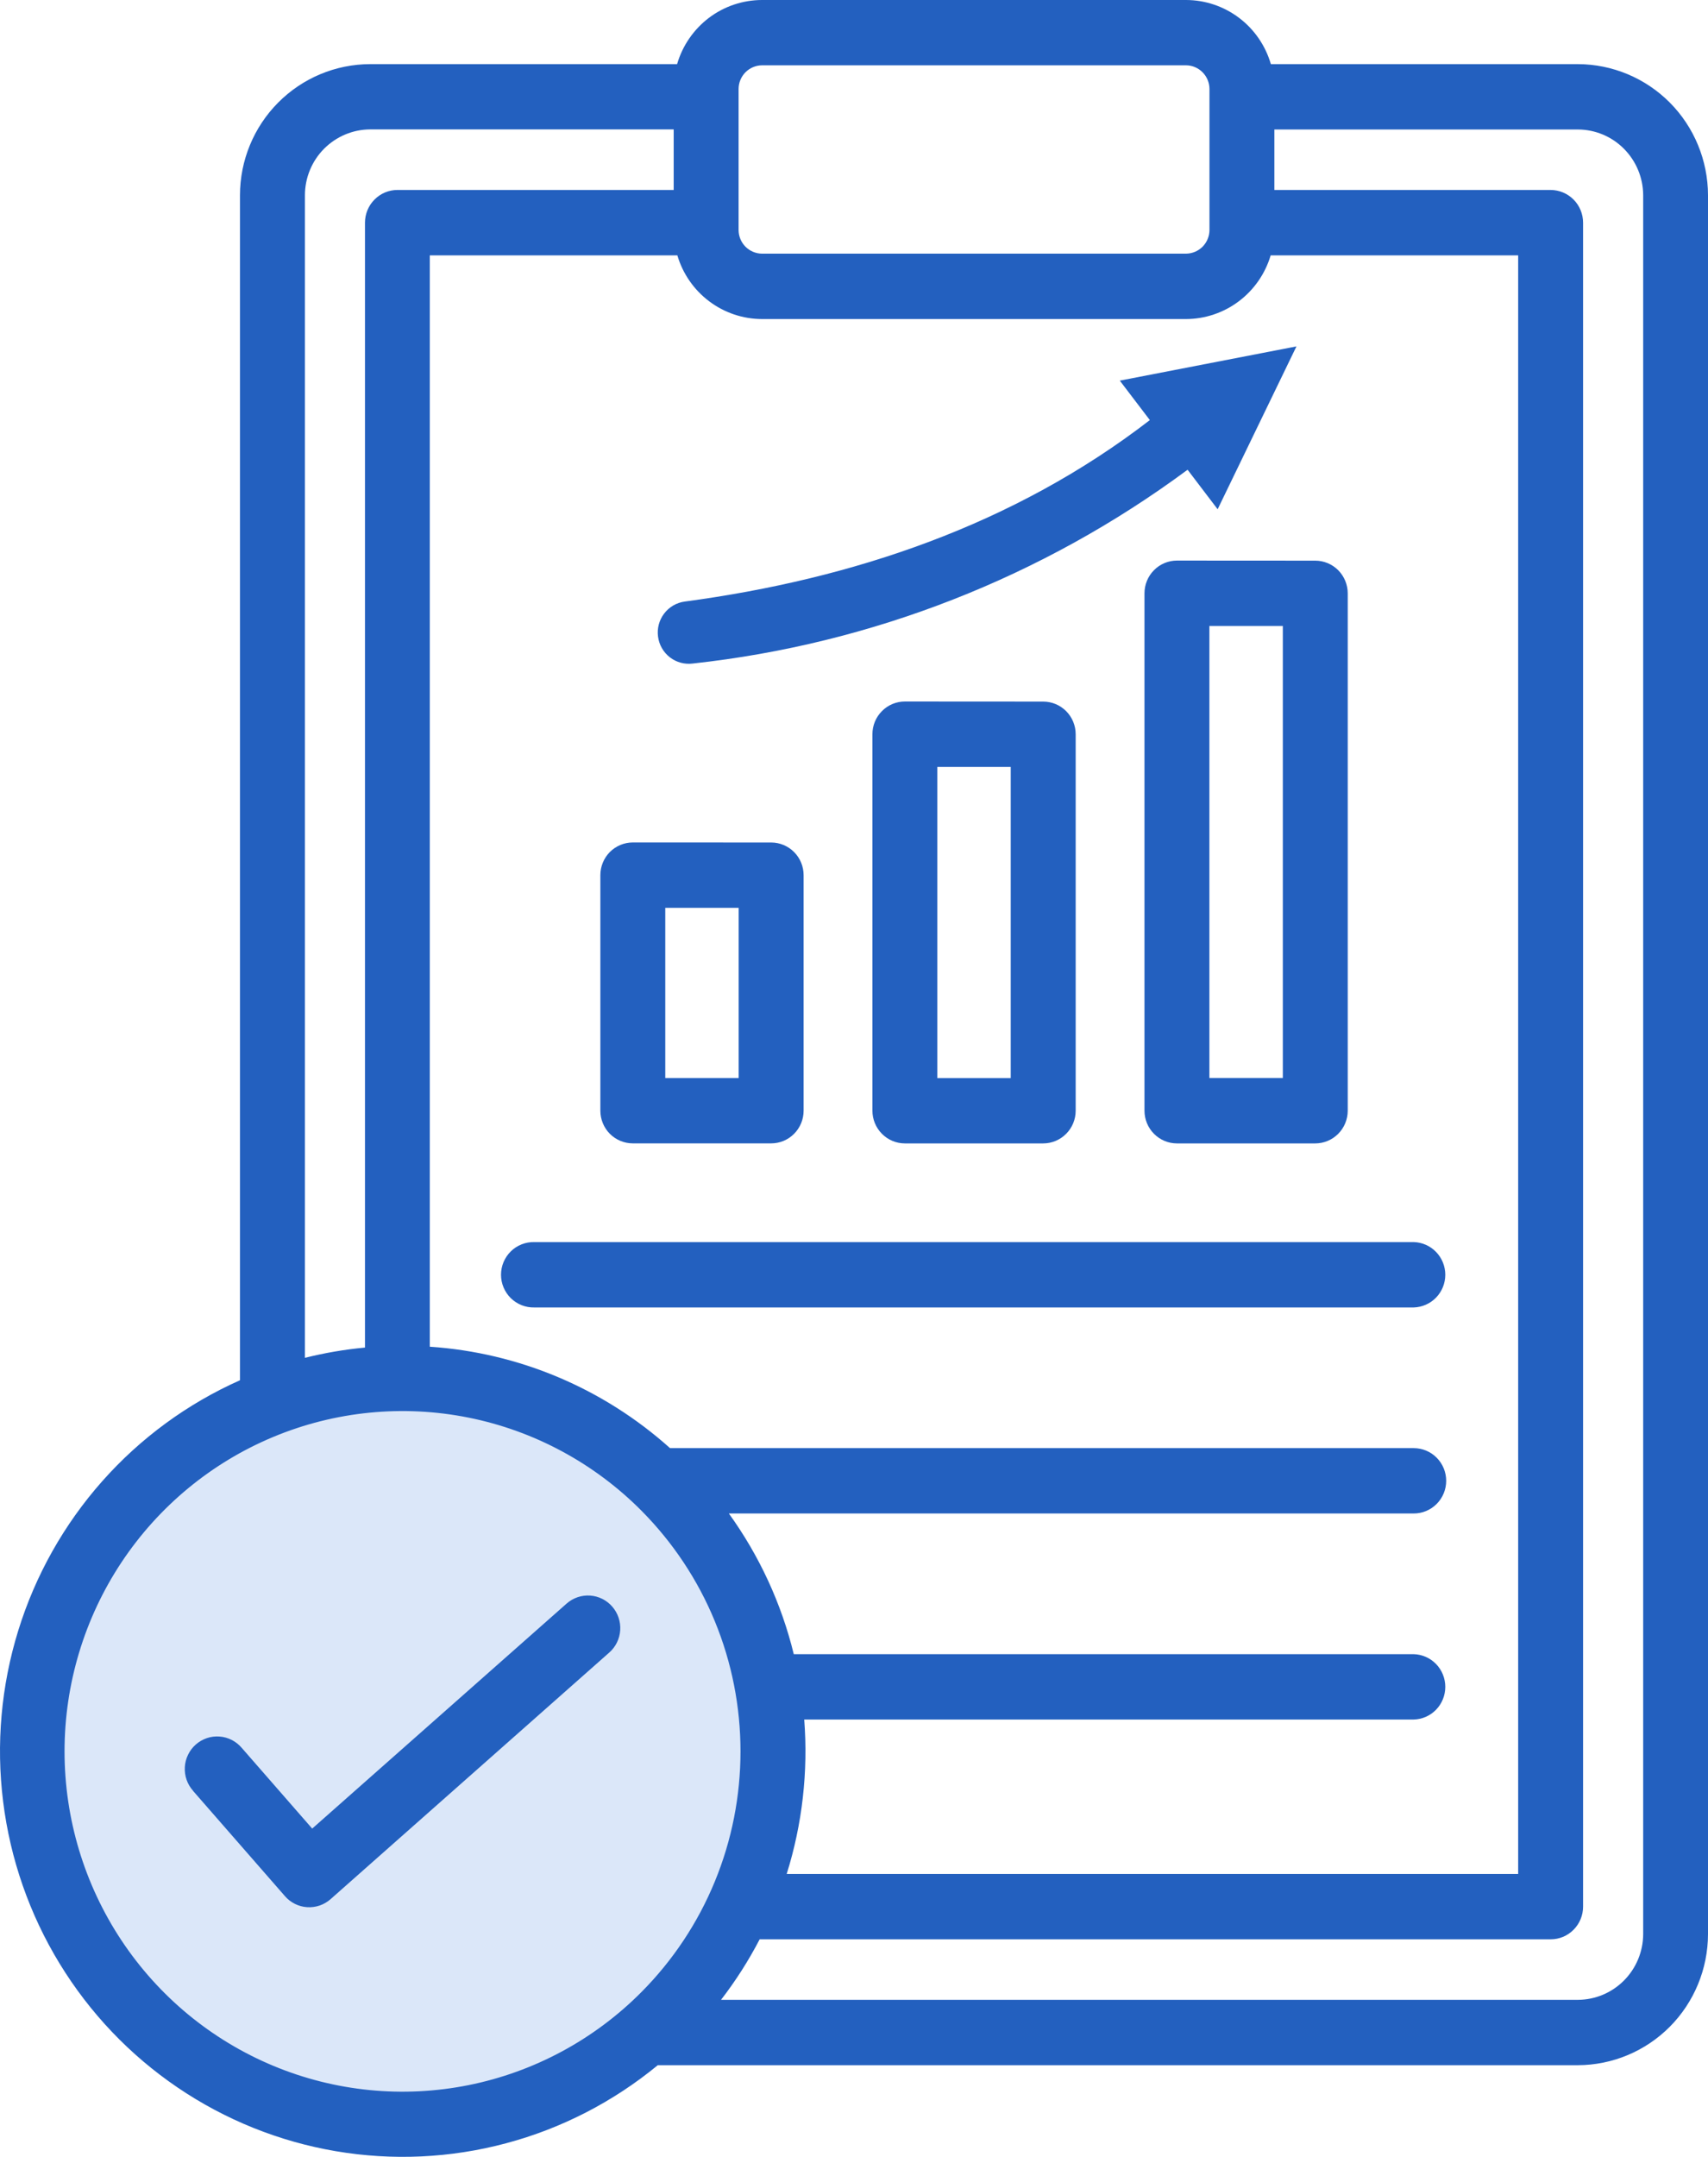 <svg width="42" height="53" viewBox="0 0 42 53" fill="none" xmlns="http://www.w3.org/2000/svg">
<circle cx="10" cy="43" r="9" fill="#558CE1" fill-opacity="0.21"/>
<path fill-rule="evenodd" clip-rule="evenodd" d="M31.251 1.576H38.8C39.648 1.578 40.461 1.918 41.061 2.521C41.66 3.124 41.998 3.942 42 4.796V47.529C41.998 48.382 41.66 49.2 41.061 49.803C40.461 50.406 39.648 50.746 38.8 50.748H16.175C15.081 51.648 13.809 52.303 12.443 52.667C11.077 53.032 9.65 53.098 8.256 52.861C6.863 52.624 5.536 52.09 4.365 51.295C3.193 50.5 2.205 49.462 1.465 48.25C0.725 47.038 0.252 45.681 0.077 44.271C-0.099 42.86 0.028 41.427 0.448 40.07C0.868 38.712 1.572 37.461 2.512 36.4C3.453 35.338 4.608 34.492 5.901 33.917V4.796C5.902 3.942 6.24 3.124 6.84 2.521C7.439 1.918 8.252 1.578 9.1 1.576H16.65C16.782 1.122 17.057 0.723 17.433 0.438C17.809 0.154 18.267 0.001 18.737 0H29.166C29.636 0.001 30.093 0.155 30.469 0.439C30.845 0.723 31.119 1.122 31.251 1.576ZM17.732 49.142H38.802C39.227 49.14 39.634 48.969 39.934 48.667C40.234 48.365 40.404 47.956 40.406 47.529V4.796C40.404 4.368 40.234 3.959 39.934 3.657C39.634 3.354 39.227 3.184 38.802 3.182H31.337V4.668H38.13C38.342 4.669 38.545 4.753 38.694 4.904C38.844 5.054 38.928 5.259 38.928 5.472V46.853C38.928 47.066 38.844 47.27 38.694 47.42C38.545 47.571 38.342 47.655 38.13 47.655H18.68C18.408 48.178 18.09 48.676 17.73 49.142H17.732ZM19.347 46.049H37.332V6.275H31.246C31.112 6.726 30.837 7.122 30.462 7.404C30.087 7.686 29.632 7.839 29.164 7.84H18.737C18.269 7.839 17.814 7.686 17.439 7.404C17.064 7.122 16.789 6.726 16.656 6.275H10.569V33.093C12.759 33.239 14.837 34.116 16.476 35.585H34.764C34.975 35.585 35.178 35.669 35.328 35.82C35.478 35.971 35.562 36.175 35.562 36.388C35.562 36.601 35.478 36.806 35.328 36.956C35.178 37.107 34.975 37.191 34.764 37.191H17.923C18.672 38.229 19.215 39.403 19.519 40.648H34.764C34.971 40.654 35.169 40.741 35.314 40.891C35.459 41.041 35.54 41.242 35.54 41.451C35.54 41.661 35.459 41.862 35.314 42.012C35.169 42.162 34.971 42.249 34.764 42.254H19.776C19.875 43.535 19.729 44.824 19.345 46.049H19.347ZM8.975 33.114V5.472C8.975 5.259 9.059 5.054 9.209 4.904C9.358 4.753 9.561 4.668 9.773 4.668H16.566V3.18H9.101C8.677 3.182 8.27 3.353 7.969 3.655C7.669 3.957 7.5 4.366 7.498 4.794V33.366C7.983 33.245 8.477 33.16 8.975 33.114ZM15.776 37.125C14.614 35.955 13.133 35.158 11.521 34.835C9.909 34.512 8.238 34.677 6.719 35.31C5.2 35.943 3.902 37.015 2.988 38.39C2.075 39.765 1.587 41.383 1.587 43.037C1.587 44.691 2.075 46.308 2.988 47.683C3.902 49.059 5.2 50.13 6.719 50.763C8.238 51.396 9.909 51.561 11.521 51.238C13.133 50.915 14.614 50.118 15.776 48.948C16.547 48.172 17.16 47.25 17.577 46.236C17.995 45.222 18.209 44.135 18.209 43.037C18.209 41.939 17.995 40.852 17.577 39.837C17.16 38.823 16.547 37.902 15.776 37.125ZM4.748 44.008L7.006 46.593C7.074 46.673 7.158 46.737 7.252 46.784C7.345 46.831 7.447 46.858 7.551 46.865C7.656 46.872 7.76 46.858 7.859 46.825C7.958 46.791 8.049 46.738 8.128 46.669L14.981 40.609C15.14 40.47 15.237 40.272 15.251 40.06C15.265 39.849 15.195 39.64 15.056 39.48C14.917 39.32 14.721 39.222 14.51 39.208C14.3 39.194 14.092 39.265 13.934 39.404L7.677 44.934L5.945 42.951C5.876 42.87 5.793 42.804 5.699 42.756C5.605 42.708 5.502 42.679 5.397 42.672C5.292 42.664 5.186 42.677 5.087 42.711C4.987 42.745 4.894 42.798 4.815 42.868C4.736 42.937 4.671 43.022 4.625 43.118C4.578 43.213 4.551 43.316 4.545 43.422C4.539 43.528 4.553 43.634 4.588 43.734C4.623 43.834 4.677 43.926 4.748 44.005V44.008ZM13.14 32.128H34.764C34.971 32.122 35.169 32.035 35.314 31.885C35.459 31.735 35.54 31.534 35.54 31.325C35.54 31.116 35.459 30.915 35.314 30.765C35.169 30.615 34.971 30.527 34.764 30.522H13.14C13.033 30.519 12.927 30.538 12.828 30.577C12.729 30.616 12.638 30.674 12.562 30.749C12.485 30.824 12.425 30.914 12.383 31.012C12.341 31.111 12.32 31.218 12.32 31.325C12.32 31.432 12.341 31.538 12.383 31.637C12.425 31.736 12.485 31.826 12.562 31.901C12.638 31.975 12.729 32.034 12.828 32.073C12.927 32.112 13.033 32.131 13.14 32.128ZM31.879 8.512L27.536 9.353L28.275 10.323C24.934 12.897 20.974 14.229 16.839 14.782C16.638 14.808 16.456 14.914 16.333 15.075C16.209 15.236 16.154 15.441 16.181 15.643C16.207 15.845 16.312 16.028 16.472 16.152C16.632 16.276 16.835 16.331 17.036 16.305C21.438 15.825 25.636 14.182 29.203 11.543L29.942 12.514L31.879 8.514V8.512ZM28.941 13.775C28.729 13.775 28.526 13.86 28.377 14.011C28.227 14.161 28.143 14.366 28.143 14.579V27.293C28.143 27.506 28.227 27.711 28.377 27.861C28.526 28.012 28.729 28.097 28.941 28.097H32.342C32.554 28.097 32.757 28.012 32.907 27.861C33.056 27.711 33.141 27.506 33.141 27.293V14.58C33.141 14.367 33.056 14.163 32.907 14.012C32.757 13.862 32.554 13.777 32.342 13.777L28.941 13.775ZM31.545 15.382H29.739V26.489H31.545V15.384V15.382ZM22.251 17.238C22.039 17.238 21.836 17.323 21.687 17.474C21.537 17.624 21.453 17.828 21.453 18.041V27.293C21.453 27.506 21.537 27.711 21.687 27.861C21.836 28.012 22.039 28.097 22.251 28.097H25.652C25.864 28.097 26.067 28.012 26.217 27.861C26.367 27.711 26.451 27.506 26.451 27.293V18.043C26.451 17.83 26.367 17.626 26.217 17.475C26.067 17.325 25.864 17.24 25.652 17.24L22.251 17.238ZM24.854 18.845H23.048V26.491H24.854L24.854 18.845ZM15.561 20.702C15.349 20.702 15.146 20.787 14.996 20.937C14.847 21.088 14.763 21.292 14.763 21.505V27.293C14.763 27.506 14.847 27.71 14.996 27.861C15.146 28.011 15.349 28.096 15.561 28.096H18.963C19.174 28.096 19.377 28.012 19.527 27.861C19.677 27.71 19.761 27.506 19.761 27.293V21.506C19.761 21.293 19.677 21.088 19.527 20.938C19.377 20.787 19.174 20.703 18.963 20.703L15.561 20.702ZM18.164 22.308H16.359V26.49H18.164V22.308ZM29.167 1.605H18.737C18.585 1.606 18.439 1.668 18.331 1.776C18.224 1.884 18.163 2.031 18.162 2.184V5.654C18.163 5.807 18.224 5.954 18.331 6.062C18.439 6.17 18.585 6.232 18.737 6.233H29.166C29.319 6.231 29.464 6.17 29.572 6.062C29.679 5.953 29.74 5.807 29.741 5.654V2.185C29.74 2.032 29.679 1.885 29.572 1.777C29.464 1.668 29.319 1.606 29.167 1.605Z" fill="#2360BF"/>
</svg>
